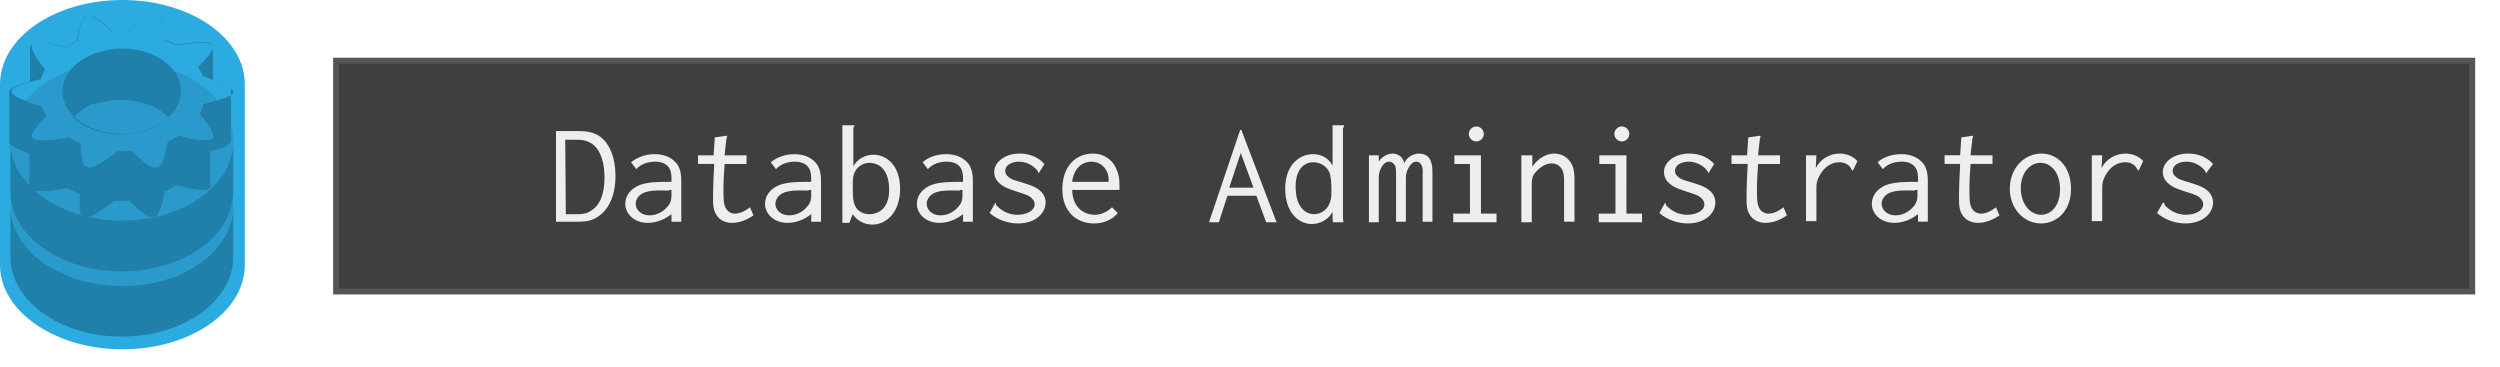 <svg xmlns="http://www.w3.org/2000/svg" width="433" height="63.5" viewBox="0 0 433 63.5"><path fill="none" d="M58.7 11h369v39h-369z"/><path d="M428.2 10.5h-370v40h370z" fill="#333333" fill-opacity=".94" stroke="#555"/><path fill="#EEE" d="M100 22.7c1.4 0 2.5.1 3.7.8 2 1.3 2.9 4 2.9 7 0 3.4-1.2 6.1-3.5 7.3-1.1.6-2.1.6-3.4.6h-3.4V22.7h3.7zm-2 14.4h1.6c1 0 2 0 2.9-.7 1.3-.8 2.2-2.6 2.2-5.6 0-2.3-.5-4.5-1.9-5.7-1-.8-2-.9-3-.9h-1.9l.1 12.9zm15.4-10.4c1.8 0 3.2.7 4 1.9.5.9.6 1.8.6 2.7v7.1h-1.7v-1.3c-1.3 1-2.7 1.5-4.1 1.5-2.4 0-3.9-1.6-3.9-3.3 0-1.3.8-2.6 2.6-3.3 1.5-.5 3.3-.5 5-.5h.4v-.4c0-.6 0-1.4-.4-2-.3-.5-1-1.1-2.4-1.1-1.1 0-2.4.3-3.3 1.3l-.9-1.2c1.1-.9 2.6-1.4 4.1-1.4zm2.5 6.3c-1.2 0-2.7-.1-3.8.2-1.4.3-2 1.3-2 2.1 0 1 .9 2 2.4 2s2.6-.9 3-1.4c.8-.8.8-1.6.8-2.2v-.8h-.4v.1zm10-9.5c.1.3-.1.4-.1.7-.1.6-.3 2.7-.3 2.7h3.8v1.5h-3.8c-.1 1.5-.2 3-.2 4.5 0 1.7.1 2.1.1 2.2.2 1.4 1.1 1.9 1.9 1.9.7 0 1.6-.3 2.6-1.1l.6 1.4c-1 .7-2.3 1.3-3.7 1.3-1.2 0-2.1-.5-2.6-1.2-.7-.9-.7-2.1-.7-3.1 0-2 .1-3.9.2-5.9h-2.8v-1.5h2.7l.2-3.1 2.1-.3zm11.7 3.2c1.8 0 3.2.7 4 1.9.5.9.6 1.8.6 2.7v7.1h-1.7v-1.3c-1.3 1-2.7 1.5-4.1 1.5-2.4 0-3.9-1.6-3.9-3.3 0-1.3.8-2.6 2.6-3.3 1.5-.5 3.3-.5 5-.5h.4v-.4c0-.6 0-1.4-.4-2-.3-.5-1-1.1-2.4-1.1-1.1 0-2.4.3-3.3 1.3l-.9-1.2c1.1-.9 2.6-1.4 4.1-1.4zm2.5 6.3c-1.2 0-2.7-.1-3.8.2-1.4.3-2 1.3-2 2.1 0 1 .9 2 2.4 2s2.6-.9 3-1.4c.8-.8.8-1.6.8-2.2v-.8h-.4v.1zm7.9-11.3c0 .2-.1.2-.1.3-.1.1-.1.1-.1.3v6.5c.7-1.3 2.1-2 3.5-2 2.3 0 4.6 1.9 4.6 5.9 0 4.2-2.5 6.2-4.8 6.2-1.4 0-2.7-.7-3.4-1.8l-.6 1.5h-1.2V21.7h2.1zm0 8.2c-.3.6-.3 1.4-.3 2.4s0 1.7.1 2.3c.3 2.2 2 2.5 2.8 2.5 1.1 0 3.4-.6 3.4-4.2 0-4.1-2.3-4.7-3.4-4.7s-2.2.7-2.6 1.7zm15.9-3.2c1.8 0 3.2.7 4 1.9.5.9.6 1.8.6 2.7v7.1h-1.7v-1.3c-1.3 1-2.7 1.5-4.1 1.5-2.4 0-3.9-1.6-3.9-3.3 0-1.3.8-2.6 2.6-3.3 1.5-.5 3.3-.5 5-.5h.4v-.4c0-.6 0-1.4-.4-2-.3-.5-1-1.1-2.4-1.1-1.1 0-2.4.3-3.3 1.3l-.9-1.2c1-.9 2.5-1.4 4.1-1.4zm2.4 6.3c-1.2 0-2.7-.1-3.8.2-1.4.3-2 1.3-2 2.1 0 1 .9 2 2.4 2s2.6-.9 3-1.4c.8-.8.8-1.6.8-2.2v-.8h-.4v.1zm13.6-3s-.1-.1-.1-.2 0-.1-.1-.2c-.4-.6-1.6-1.6-3.2-1.6-1.3 0-2.4.6-2.4 1.6 0 .4.2.9 1.1 1.4 1.1.5 2.9.8 4.2 1.5 1.4.8 1.7 1.8 1.7 2.6 0 1.7-1.6 3.6-4.8 3.6-1.7 0-3.5-.6-4.9-1.8l1-1.8c.1.1.1.2.1.2 0 .1 0 .2.1.3.4.4 1.6 1.6 3.6 1.6 1.6 0 3-.7 3-1.8 0-.4-.2-1-1.1-1.5-.8-.4-2.1-.7-3.1-1.1-.6-.2-2.8-1-2.8-3 0-1.7 1.8-3.2 4.4-3.2 1.7 0 3.2.6 4.3 1.8l-1 1.6zm13.9.7c.1.7.1 1.4.1 2.2h-8.2c.1 3.4 2.4 4.3 3.9 4.3 1.1 0 2.2-.5 3-1.3l1 1c-1 1.2-2.5 1.8-4.1 1.8-3.1 0-5.5-2.1-5.5-5.9 0-4.2 2.5-6.2 5.3-6.2 1.8 0 3.9 1 4.5 4.1zm-1.8.8c.2-1.9-1.1-3.5-3-3.5-1.2 0-3 .8-3.3 3.5h6.3zm22.8-9h.2l6.1 16h-1.8l-1.7-4.6h-5l-1.5 4.6h-1.7l5.4-16zm.1 4l-2 6h4.2l-2.2-6zm16-4.8h1.9c0 .2-.1.3-.1.4-.1.1-.1.2-.1.3v15c0 .3 0 .7.1 1.1h-1.8c-.1-.3-.1-.6-.1-.8v-1c-.7 1.3-2.1 2.1-3.6 2.1-2.2 0-4.6-1.9-4.6-6.1 0-4.4 2.7-6 4.8-6 1.6 0 2.8.8 3.4 2v-7h.1zm-6.5 10.6c0 3.8 1.9 4.8 3.2 4.8 1.2 0 2.4-.8 2.8-2.2.2-.6.2-1.2.2-2.1 0-1.3-.1-1.9-.2-2.5-.5-1.7-1.9-2.2-3-2.2-1.2 0-3 .9-3 4.2zm12.7-5.4h1.7V28c.5-.8 1.4-1.4 2.4-1.4s1.9.7 2 1.7c.4-1 1.5-1.7 2.6-1.7.6 0 1.4.2 1.8.9.5.8.5 1.7.5 2.7v8.2h-1.7v-8.1c0-.5.1-1.2-.2-1.7-.2-.4-.5-.6-.9-.6-.7 0-1.1.7-1.3 1-.4.7-.5 1.2-.5 1.8v7.6h-1.7v-8c0-.5 0-1-.1-1.5-.2-.6-.7-.9-1.1-.9-.5 0-1 .3-1.4 1.1-.3.6-.4 1.1-.4 1.7v7.7h-1.7V26.9zm19.4 0V37h2.7v1.5h-7.5V37h2.9v-8.6h-2.7v-1.5h4.6zm.5-3.7c0 .7-.6 1.3-1.3 1.3s-1.3-.6-1.3-1.3c0-.7.6-1.3 1.3-1.3s1.3.6 1.3 1.3zm6.6 3.7h1.8v2c.8-1.3 2.3-2.3 3.8-2.3 1.3 0 2.5.7 3.1 2 .4.9.4 1.9.4 2.8v7h-1.8v-6.9c0-.8 0-1.8-.6-2.5-.4-.5-1-.7-1.6-.7-1.2 0-2.3 1-2.8 1.6s-.6 1.2-.6 2v6.6h-1.8V26.9h.1zm18.1 0V37h2.7v1.5h-7.5V37h2.9v-8.6H277v-1.5h4.7zm.5-3.7c0 .7-.6 1.3-1.3 1.3-.7 0-1.3-.6-1.3-1.3 0-.7.6-1.3 1.3-1.3.7 0 1.3.6 1.3 1.3zm13.7 6.8s-.1-.1-.1-.2 0-.1-.1-.2c-.4-.6-1.6-1.6-3.2-1.6-1.3 0-2.4.6-2.4 1.6 0 .4.2.9 1.1 1.4 1.1.5 2.9.8 4.2 1.5 1.4.8 1.7 1.8 1.7 2.6 0 1.7-1.6 3.6-4.8 3.6-1.7 0-3.5-.6-4.9-1.8l1-1.8c.1.1.1.2.1.2 0 .1 0 .2.1.3.4.4 1.6 1.6 3.6 1.6 1.6 0 3-.7 3-1.8 0-.4-.2-1-1.1-1.5-.8-.4-2.1-.7-3.1-1.1-.6-.2-2.8-1-2.8-3 0-1.7 1.8-3.2 4.4-3.2 1.7 0 3.2.6 4.3 1.8l-1 1.6zm9-6.5c.1.3-.1.4-.1.7-.1.6-.3 2.7-.3 2.7h3.8v1.5h-3.8c-.1 1.5-.2 3-.2 4.5 0 1.7.1 2.1.1 2.2.2 1.4 1.1 1.9 1.9 1.9.7 0 1.6-.3 2.6-1.1l.6 1.4c-1 .7-2.3 1.3-3.7 1.3-1.2 0-2.1-.5-2.6-1.2-.7-.9-.7-2.1-.7-3.1 0-2 .1-3.9.2-5.9h-2.8v-1.5h2.7l.2-3.1 2.1-.3zm9.7 3.4l-.1 2.2c.8-1.6 2.5-2.5 4.1-2.5 1.3 0 2.4.5 3.1 1.3l-.8 1.7c-.2-.2-.3-.4-.4-.6-.3-.4-.9-.9-1.9-.9-.8 0-2.2.3-3.2 1.9-.8 1.2-.8 2-.8 2.7v5.6h-1.8V26.9h1.8zm14.7-.2c1.8 0 3.2.7 4 1.9.5.9.6 1.8.6 2.7v7.1h-1.7v-1.3c-1.3 1-2.7 1.5-4.1 1.5-2.4 0-3.9-1.6-3.9-3.3 0-1.3.8-2.6 2.6-3.3 1.5-.5 3.3-.5 5-.5h.4v-.4c0-.6 0-1.4-.4-2-.3-.5-1-1.1-2.4-1.1-1.1 0-2.4.3-3.3 1.3l-.9-1.2c1-.9 2.5-1.4 4.1-1.4zm2.4 6.3c-1.2 0-2.7-.1-3.8.2-1.4.3-2 1.3-2 2.1 0 1 .9 2 2.4 2s2.6-.9 3-1.4c.8-.8.8-1.6.8-2.2v-.8h-.4v.1zm10-9.5c.1.3-.1.4-.1.7-.1.6-.3 2.7-.3 2.7h3.8v1.5h-3.8c-.1 1.5-.2 3-.2 4.5 0 1.7.1 2.1.1 2.2.2 1.4 1.1 1.9 1.9 1.9.7 0 1.6-.3 2.6-1.1l.6 1.4c-1 .7-2.3 1.3-3.7 1.3-1.2 0-2.1-.5-2.6-1.2-.7-.9-.7-2.1-.7-3.1 0-2 .1-3.9.2-5.9h-2.7v-1.5h2.7l.2-3.1 2-.3zm11.8 15.2c-2.9 0-5.4-2.5-5.4-6 0-3.6 2.5-6.1 5.5-6.1 2.6 0 5.1 2.1 5.1 6.1 0 3.9-2.5 6-5.2 6zm-3.5-6.1c0 2.8 1.7 4.6 3.5 4.6 1.7 0 3.3-1.5 3.3-4.4 0-3.2-1.8-4.6-3.4-4.6-1.7 0-3.4 1.6-3.4 4.4zm14.1-5.7l-.1 2.2c.8-1.6 2.5-2.5 4.1-2.5 1.3 0 2.4.5 3.1 1.3l-.8 1.7c-.2-.2-.3-.4-.4-.6-.3-.4-.9-.9-1.9-.9-.8 0-2.2.3-3.2 1.9-.8 1.2-.8 2-.8 2.7v5.6h-1.8V26.9h1.8zm18 3.1s-.1-.1-.1-.2 0-.1-.1-.2c-.4-.6-1.6-1.6-3.2-1.6-1.3 0-2.4.6-2.4 1.6 0 .4.2.9 1.1 1.4 1.1.5 2.9.8 4.2 1.5 1.4.8 1.7 1.8 1.7 2.6 0 1.7-1.6 3.6-4.8 3.6-1.7 0-3.5-.6-4.9-1.8l1-1.8c.3 0 .3.2.3.2 0 .1 0 .2.1.3.4.4 1.6 1.6 3.6 1.6 1.6 0 3-.7 3-1.8 0-.4-.2-1-1.1-1.5-.8-.4-2.1-.7-3.1-1.1-.6-.2-2.8-1-2.8-3 0-1.7 1.8-3.2 4.4-3.2 1.7 0 3.2.6 4.3 1.8l-1.2 1.6z"/><path fill="#2CABE1" d="M21.2 0C9.5 0 0 6.5 0 14.6v31.3c0 8 9.5 14.6 21.2 14.6S42.4 54 42.4 45.9V14.6C42.4 6.5 32.9 0 21.2 0z"/><ellipse fill="#2A9ACC" cx="21.1" cy="35.7" rx="19.3" ry="13.8"/><path fill="#2180A9" d="M40.4 35.7v8.8c0 7.6-8.6 13.8-19.3 13.8-10.7 0-19.3-6.2-19.3-13.8v-8.8c0 7.6 8.6 13.8 19.3 13.8 10.6.1 19.3-6.1 19.3-13.8"/><ellipse fill="#2A9ACC" cx="21.1" cy="24.4" rx="19.3" ry="13.8"/><g clip-path="url(#SVGID_2_)"><path fill="#2180A9" d="M40.4 24.4v8.8c0 7.6-8.6 13.8-19.3 13.8-10.7 0-19.3-6.2-19.3-13.8v-8.8c0 7.6 8.6 13.8 19.3 13.8 10.6.1 19.3-6.1 19.3-13.8"/></g><path fill="#2180A9" d="M36.9 13.8V8.1c0-.1 0-.2-.1-.3l-.1-.2c-.2-.2-.8-.3-1.6-.3-1.5 0-3.5.3-4.7.5-.6-.4-1.2-.7-2-1v-.1c0-1.5-.2-3.7-1.1-3.9l-.3-.1h-.2c-1.1 0-3.6 1.9-4.8 2.8h-.9c-.5 0-1 0-1.6.1-1.1-1.1-3-2.9-4-2.9h-.4c-1 .2-1.6 3-1.8 4.4-.7.3-1.3.7-1.9 1.1-1.4-.3-3.5-.8-4.7-.8-.5 0-.8.1-1 .2l-.3.1c-.1.1-.2.2-.2.4v6c-1.5.4-3.4 1-3.5 1.6l-.1.2v8.8c0 .5 2 1.3 3.5 2v5.7l.1.1.1.1.1.2c.2.2.8.3 1.6.3 1.5 0 3.6-.3 4.8-.5.6.4 1.3.7 2 1v3.1s0 .1.1.1v.1s0 .1.1.1v.1l.1.1.1.1.1.1c.1 0 .1.1.2.1l.3.1h.2c1.1 0 3.6-1.9 4.8-2.8h.9c.5 0 1 0 1.6-.1 1.1 1.1 3 2.9 4 2.9h.4c1-.2 1.6-3 1.8-4.4.7-.3 1.3-.7 1.9-1.1 1.4.3 3.5.8 4.7.8.5 0 .8-.1 1-.2l.2-.1.1-.1v-6.3c1.8-.4 3.4-1 3.5-1.6l.1-.2v-8.8c.4-.4-1.4-1.2-3.1-1.8zM13 20.1l.1-.1.2-.2.1-.1.2-.2.1-.1c.1-.1.2-.2.3-.2.1-.1.2-.1.3-.2 0 0 .1 0 .1-.1.1 0 .2-.1.2-.1l.1-.1c.1 0 .2-.1.2-.1s.1 0 .1-.1c.1 0 .2-.1.3-.1l.1-.1c.1-.1.3-.2.4-.2.1 0 .3-.1.4-.1h.1c.1 0 .2-.1.3-.1h.2c.1 0 .2-.1.3-.1h.2c.1 0 .2-.1.3-.1h.1c.2 0 .3-.1.5-.1.9-.2 1.8-.3 2.7-.3 3.3 0 6.3 1.1 8.3 3-1.3 1.3-3.2 2.3-5.6 2.7-.9.2-1.8.3-2.7.3-3.3 0-6.3-1.1-8.3-3 .3-.1.3-.2.4-.2zm22.1-6.9c1.8.6 5.3 1.8 5.3 2.6v.2c0 .7-3.1 1.5-5.1 2-.2.6-.4 1.1-.7 1.7 1 1.2 2.8 3.7 2.2 4.3l-.2.1c-.2.1-.5.2-1 .2-1.3 0-3.3-.4-4.7-.8-.6.4-1.2.7-1.9 1.1-.2 1.4-.7 4.2-1.8 4.4h-.4c-1 0-2.9-1.7-4-2.9-.5 0-1 .1-1.6.1h-.9c-1.2 1-3.7 2.8-4.8 2.8h-.2l-.3-.1c-.9-.2-1-2.6-1-4.1-.7-.3-1.4-.6-2-1-1.2.2-3.3.5-4.7.5-.8 0-1.4-.1-1.6-.3l-.1-.2c-.5-.6 1.3-2.5 2.5-3.7-.3-.5-.6-1-.8-1.5v-.1C5.5 17.9 2 16.7 2 15.9v-.2c0-.7 3.1-1.5 5.1-2 .2-.6.4-1.1.7-1.7-1-1.2-2.8-3.7-2.2-4.3l.2-.1c.2-.1.5-.2 1-.2 1.3 0 3.3.4 4.7.8.6-.4 1.2-.7 1.9-1.1.2-1.4.7-4.2 1.8-4.4h.4c1 0 2.9 1.7 4 2.9.5 0 1-.1 1.6-.1h.9c1.2-1 3.7-2.8 4.8-2.8h.2l.3.1c.9.2 1 2.6 1 4.1.7.3 1.4.6 2 1 1.2-.2 3.3-.5 4.7-.5.8 0 1.4.1 1.6.3l.1.2c.5.6-1.3 2.5-2.5 3.7.3.5.6 1 .8 1.5-.1 0 0 .1 0 .1zm-11.3 9.7c5.5-1.1 8.7-5.1 7.2-9.1-1.3-3.3-5.4-5.4-9.9-5.4-.9 0-1.8.1-2.7.3-5.5 1.1-8.7 5.1-7.2 9.1 1.3 3.3 5.4 5.4 9.9 5.4.9 0 1.8-.1 2.7-.3"/></svg>